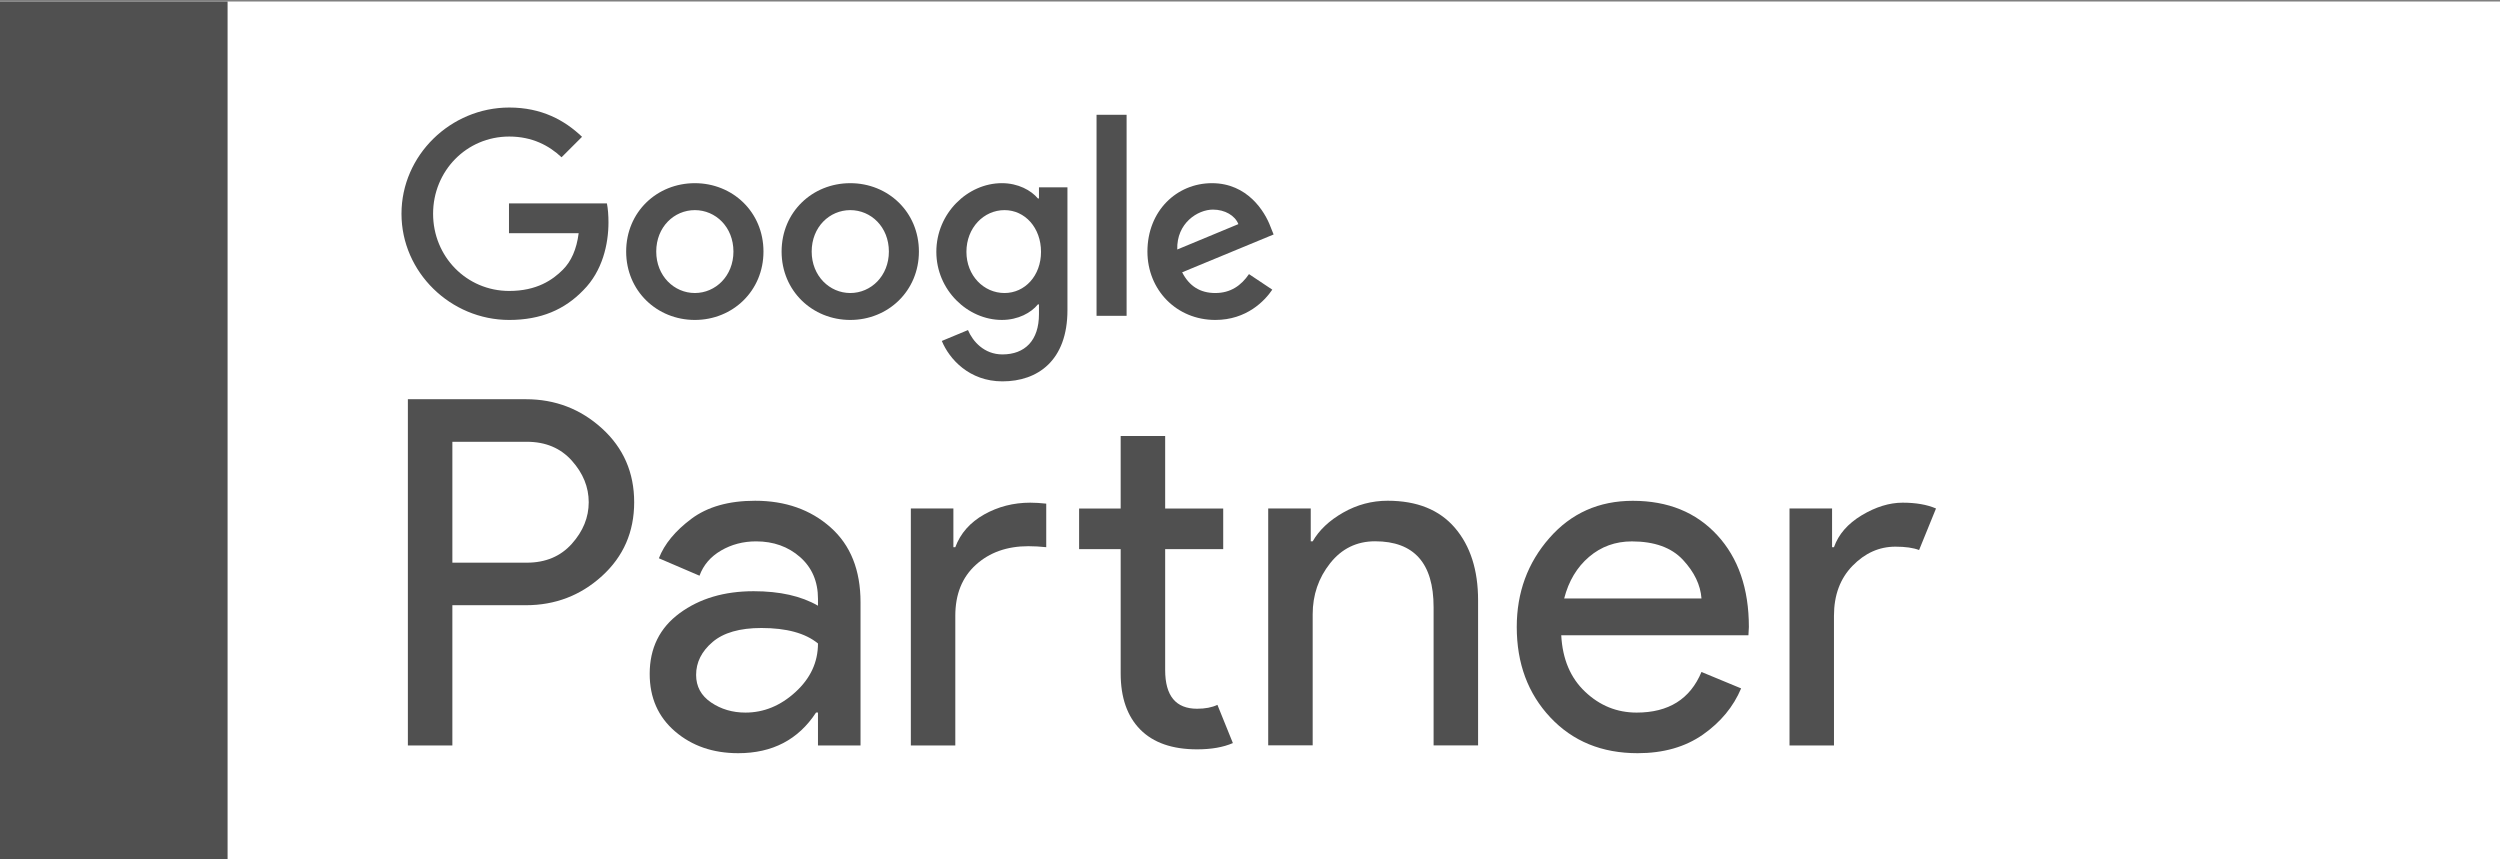 <?xml version="1.0" encoding="utf-8"?>
<!-- Generator: Adobe Illustrator 16.0.0, SVG Export Plug-In . SVG Version: 6.00 Build 0)  -->
<!DOCTYPE svg PUBLIC "-//W3C//DTD SVG 1.1//EN" "http://www.w3.org/Graphics/SVG/1.1/DTD/svg11.dtd">
<svg version="1.1" id="Layer_1" xmlns="http://www.w3.org/2000/svg" xmlns:xlink="http://www.w3.org/1999/xlink" x="0px" y="0px"
	 width="144.75px" height="49.75px" viewBox="0 0 144.75 49.75" style="enable-background:new 0 0 144.75 49.75;"
	 xml:space="preserve">
<rect x="0" y="0" width="144.75" height="49.75" fill="#808080" stroke="none"/>
<rect y="0.088" style="fill:#FFFFFF;" width="144.872" height="49.662"/>
<rect y="0.088" style="fill:#505050;" width="13.177" height="49.661"/>
<path style="fill:#505050;" d="M26.192,43.163h-2.576V23.115h6.832c1.698,0,3.169,0.564,4.41,1.693
	c1.24,1.13,1.861,2.554,1.861,4.271c0,1.718-0.621,3.141-1.861,4.271c-1.241,1.129-2.712,1.692-4.41,1.692h-4.256V43.163z
	 M26.192,32.579h4.312c1.083,0,1.951-0.364,2.604-1.092c0.652-0.729,0.979-1.53,0.979-2.408c0-0.877-0.327-1.68-0.979-2.408
	c-0.653-0.729-1.521-1.092-2.604-1.092h-4.312V32.579z"/>
<path style="fill:#505050;" d="M42.741,43.61c-1.456,0-2.674-0.42-3.654-1.26c-0.979-0.841-1.47-1.951-1.47-3.332
	c0-1.492,0.578-2.664,1.734-3.515c1.158-0.851,2.587-1.272,4.285-1.272c1.513,0,2.753,0.278,3.725,0.84v-0.394
	c0-1.008-0.347-1.813-1.036-2.422c-0.691-0.606-1.54-0.91-2.548-0.91c-0.747,0-1.425,0.179-2.03,0.532
	c-0.607,0.355-1.023,0.84-1.246,1.456l-2.352-1.009c0.316-0.82,0.942-1.581,1.876-2.281c0.933-0.699,2.165-1.05,3.695-1.05
	c1.754,0,3.211,0.514,4.368,1.54c1.157,1.025,1.736,2.474,1.736,4.34v8.288h-2.464v-1.904h-0.112
	C46.223,42.827,44.72,43.61,42.741,43.61 M43.161,41.259c1.062,0,2.03-0.396,2.896-1.189c0.869-0.793,1.304-1.73,1.304-2.813
	c-0.729-0.597-1.82-0.896-3.276-0.896c-1.251,0-2.194,0.271-2.828,0.812c-0.635,0.542-0.952,1.177-0.952,1.904
	c0,0.672,0.289,1.204,0.868,1.596C41.75,41.063,42.414,41.259,43.161,41.259"/>
<path style="fill:#505050;" d="M55.201,29.442v2.24h0.111c0.299-0.803,0.854-1.433,1.665-1.891c0.813-0.457,1.704-0.686,2.676-0.686
	c0.278,0,0.588,0.019,0.924,0.056v2.521c-0.356-0.037-0.701-0.057-1.036-0.057c-1.233,0-2.246,0.359-3.039,1.078
	c-0.794,0.719-1.19,1.703-1.19,2.953v7.505h-2.574v-13.72H55.201L55.201,29.442z M69.312,43.387c-1.438,0-2.533-0.382-3.29-1.146
	c-0.757-0.768-1.135-1.85-1.135-3.249v-7.196H62.48v-2.352h2.407v-4.201h2.576v4.201h3.361v2.352h-3.361v7
	c0,1.494,0.617,2.24,1.848,2.24c0.468,0,0.858-0.074,1.178-0.225l0.895,2.213C70.825,43.267,70.133,43.387,69.312,43.387"/>
<path style="fill:#505050;" d="M75.892,29.442v1.903h0.111c0.374-0.651,0.962-1.208,1.765-1.665s1.661-0.687,2.576-0.687
	c1.698,0,2.996,0.522,3.893,1.567c0.896,1.045,1.344,2.445,1.344,4.199v8.4h-2.576v-8.008c0-2.539-1.13-3.81-3.388-3.81
	c-1.063,0-1.933,0.425-2.604,1.274c-0.672,0.849-1.009,1.834-1.009,2.953v7.589h-2.575V29.44h2.464V29.442z"/>
<path style="fill:#505050;" d="M94.82,43.61c-2.073,0-3.757-0.689-5.055-2.071s-1.945-3.126-1.945-5.236
	c0-1.997,0.63-3.715,1.89-5.151c1.26-1.438,2.869-2.155,4.829-2.155c2.035,0,3.664,0.663,4.887,1.987
	c1.224,1.326,1.834,3.1,1.834,5.319l-0.026,0.478H90.396c0.073,1.382,0.535,2.474,1.386,3.274c0.849,0.804,1.842,1.204,2.98,1.204
	c1.85,0,3.1-0.783,3.753-2.352l2.296,0.951c-0.447,1.063-1.186,1.955-2.212,2.675C97.573,43.251,96.313,43.61,94.82,43.61
	 M98.516,34.651c-0.057-0.784-0.416-1.53-1.077-2.24c-0.663-0.709-1.649-1.064-2.954-1.064c-0.952,0-1.779,0.299-2.479,0.896
	s-1.181,1.4-1.44,2.408H98.516z"/>
<path style="fill:#505050;" d="M106.188,43.163h-2.575V29.442h2.464v2.24h0.11c0.263-0.746,0.8-1.361,1.61-1.849
	c0.812-0.485,1.602-0.728,2.366-0.728s1.409,0.111,1.932,0.336l-0.979,2.406c-0.336-0.13-0.794-0.195-1.372-0.195
	c-0.935,0-1.76,0.369-2.479,1.105c-0.72,0.738-1.078,1.704-1.078,2.898L106.188,43.163L106.188,43.163z"/>
<path style="fill:#505050;" d="M29.485,18.525c-3.391,0-6.239-2.759-6.239-6.149s2.849-6.15,6.239-6.15
	c1.875,0,3.21,0.735,4.215,1.695l-1.186,1.185c-0.719-0.675-1.694-1.2-3.029-1.2c-2.476,0-4.409,1.995-4.409,4.47
	s1.934,4.47,4.409,4.47c1.604,0,2.521-0.645,3.104-1.229c0.48-0.48,0.795-1.17,0.916-2.115H29.47v-1.725h5.67
	c0.061,0.3,0.091,0.705,0.091,1.095c0,1.26-0.346,2.82-1.455,3.93C32.695,17.926,31.315,18.525,29.485,18.525"/>
<path style="fill:#505050;" d="M44.205,14.566c0,2.28-1.785,3.959-3.974,3.959c-2.19,0-3.976-1.68-3.976-3.959
	c0-2.295,1.785-3.96,3.976-3.96C42.42,10.607,44.205,12.272,44.205,14.566 M42.466,14.566c0-1.425-1.035-2.4-2.234-2.4
	c-1.201,0-2.236,0.975-2.236,2.4c0,1.41,1.035,2.4,2.236,2.4C41.431,16.966,42.466,15.977,42.466,14.566"/>
<path style="fill:#505050;" d="M53.205,14.566c0,2.28-1.785,3.959-3.974,3.959c-2.19,0-3.976-1.68-3.976-3.959
	c0-2.295,1.785-3.96,3.976-3.96C51.42,10.607,53.205,12.272,53.205,14.566 M51.466,14.566c0-1.425-1.035-2.4-2.234-2.4
	c-1.201,0-2.236,0.975-2.236,2.4c0,1.41,1.035,2.4,2.236,2.4C50.431,16.966,51.466,15.977,51.466,14.566"/>
<path style="fill:#505050;" d="M61.805,10.847v7.109c0,2.925-1.724,4.125-3.764,4.125c-1.92,0-3.076-1.29-3.51-2.34l1.515-0.63
	c0.271,0.645,0.929,1.41,1.995,1.41c1.304,0,2.115-0.811,2.115-2.326v-0.57h-0.062c-0.389,0.48-1.139,0.899-2.085,0.899
	c-1.979,0-3.795-1.725-3.795-3.944c0-2.235,1.816-3.975,3.795-3.975c0.946,0,1.696,0.42,2.085,0.885h0.062v-0.645H61.805z
	 M60.275,14.581c0-1.395-0.931-2.415-2.114-2.415c-1.2,0-2.205,1.02-2.205,2.415c0,1.38,1.005,2.385,2.205,2.385
	C59.345,16.966,60.275,15.961,60.275,14.581"/>
<rect x="63.49" y="6.646" style="fill:#505050;" width="1.74" height="11.64"/>
<path style="fill:#505050;" d="M72.316,15.871l1.35,0.9c-0.435,0.645-1.484,1.754-3.3,1.754c-2.249,0-3.93-1.739-3.93-3.959
	c0-2.355,1.695-3.96,3.735-3.96c2.054,0,3.061,1.635,3.39,2.52l0.181,0.45l-5.295,2.19c0.405,0.795,1.035,1.2,1.92,1.2
	S71.867,16.531,72.316,15.871 M68.163,14.446l3.539-1.47c-0.194-0.495-0.779-0.84-1.47-0.84
	C69.348,12.136,68.118,12.916,68.163,14.446"/>
</svg>

